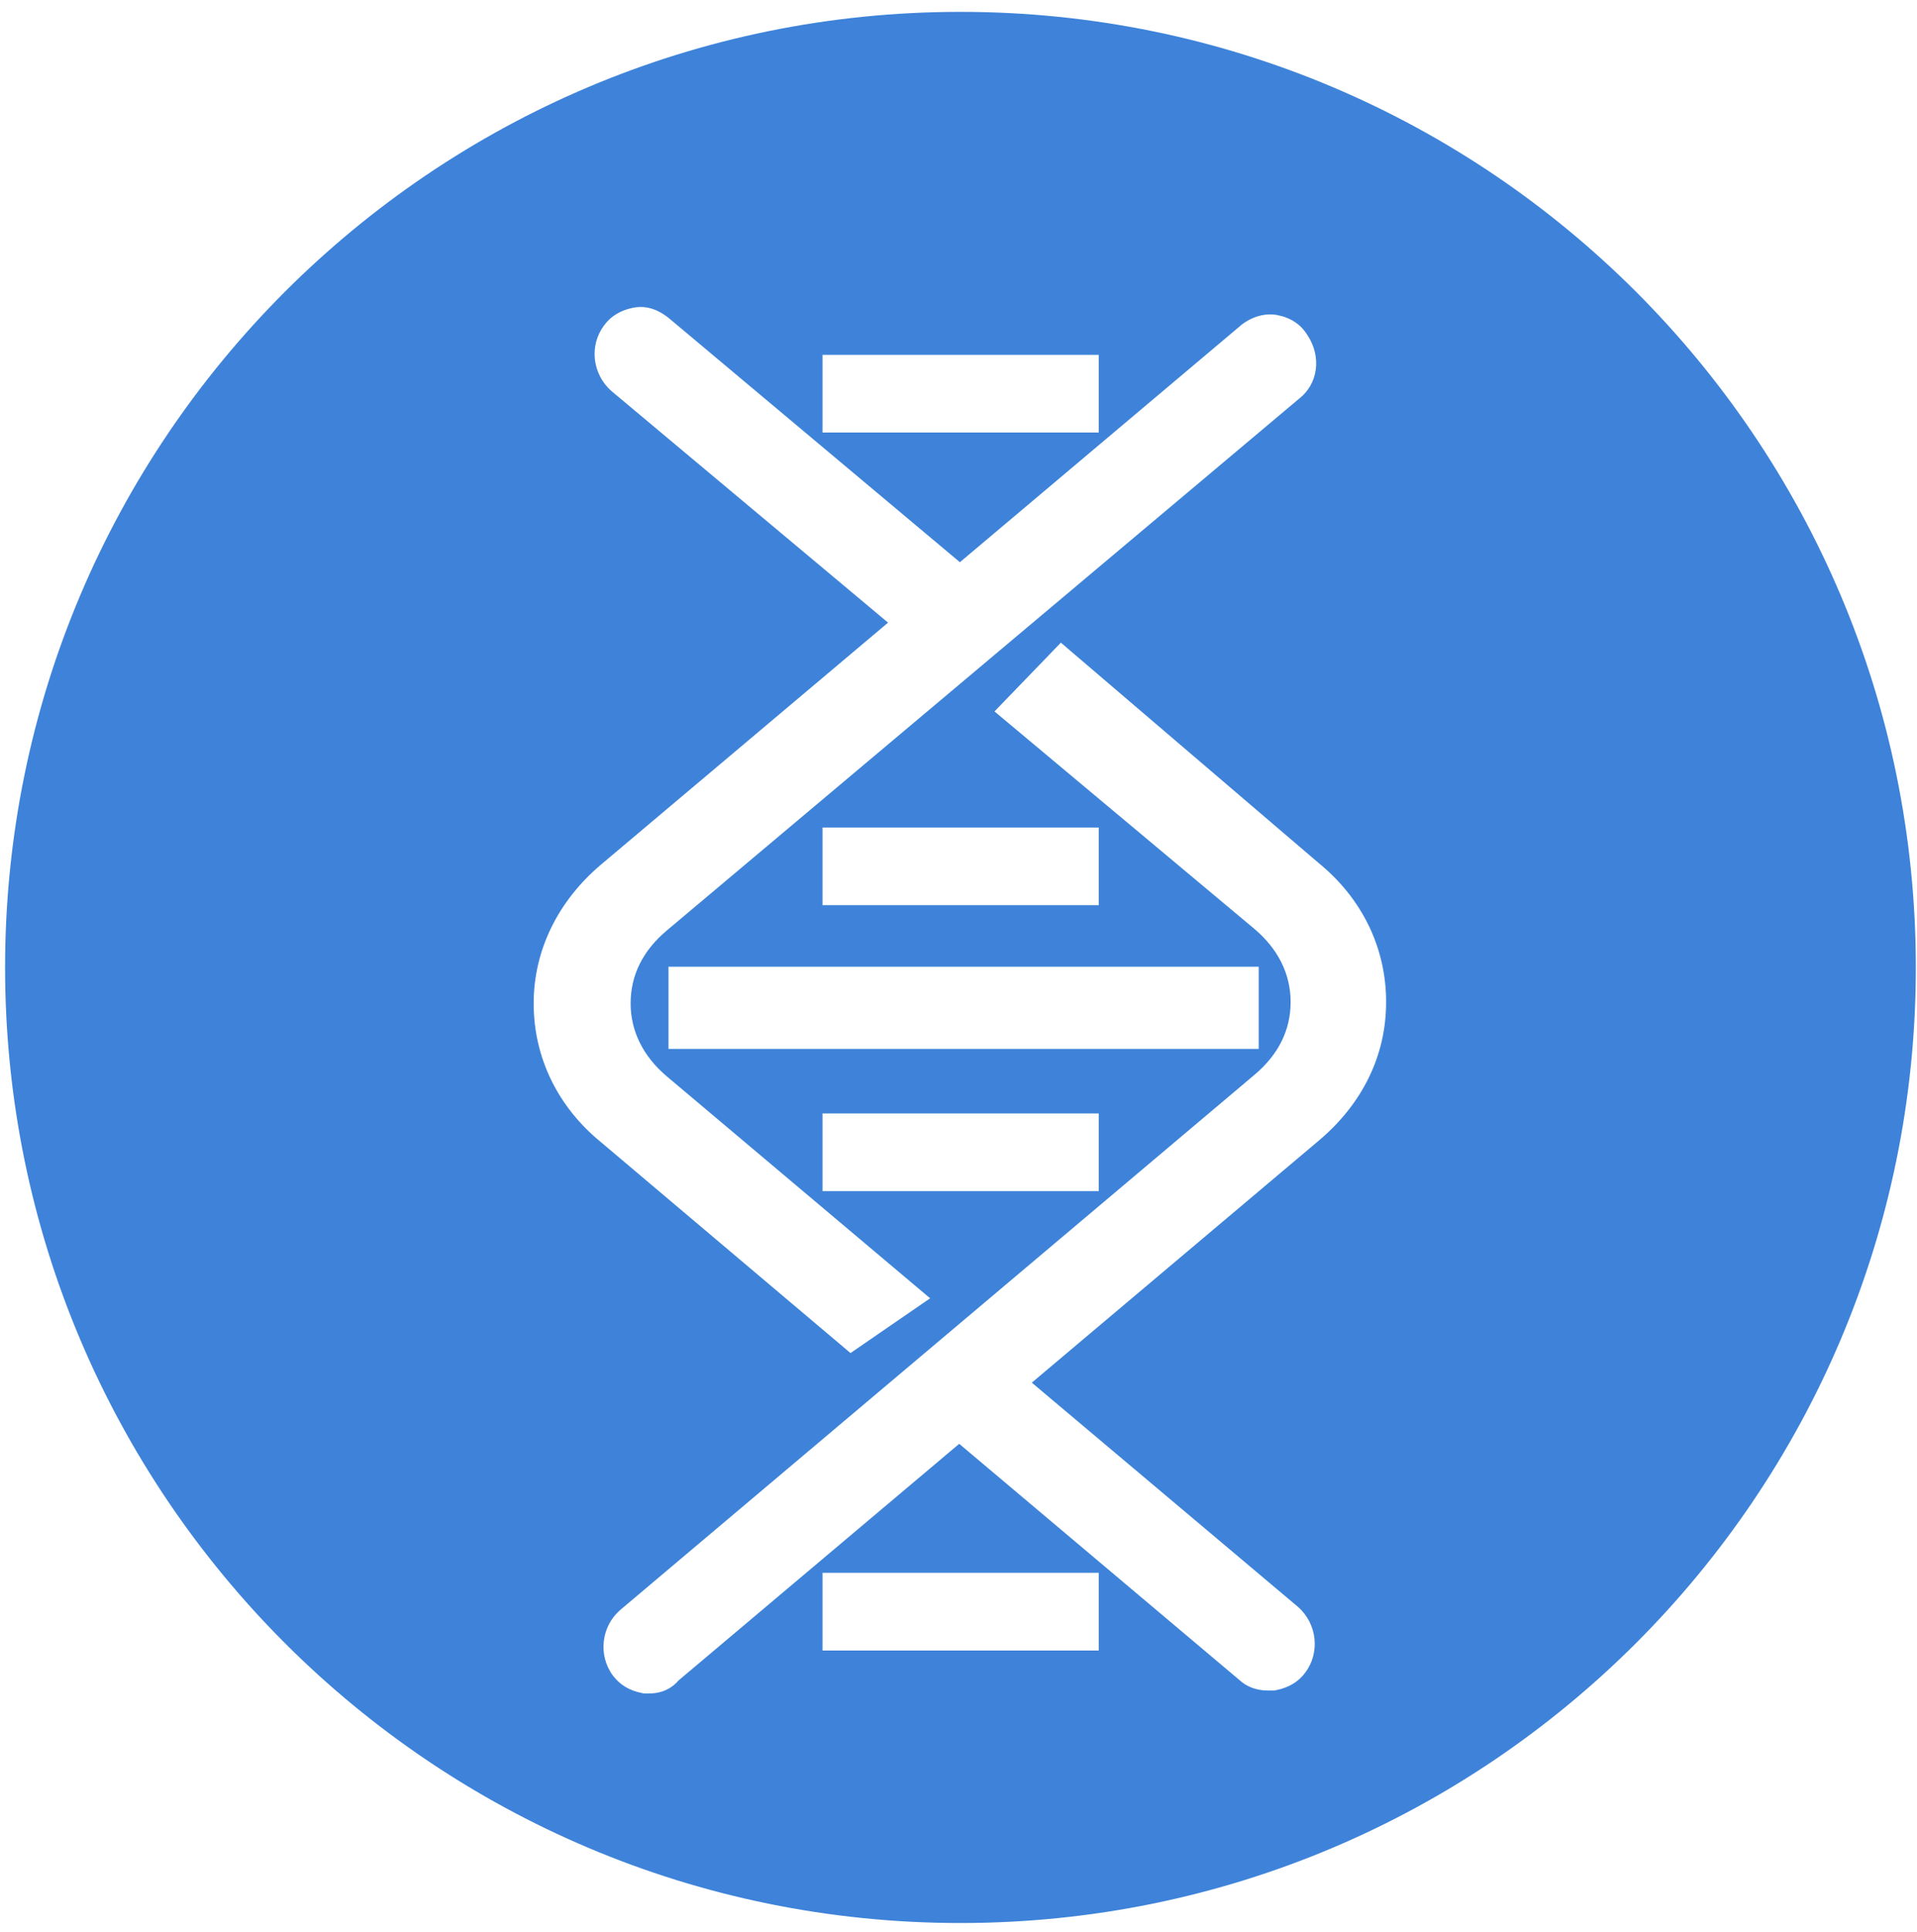 <svg width="135" height="136" viewBox="0 0 135 136" fill="none" xmlns="http://www.w3.org/2000/svg">
<path d="M67.638 0.835C30.481 0.835 0.358 30.957 0.358 68.114C0.358 105.272 30.481 135.394 67.638 135.394C104.796 135.394 134.918 105.272 134.918 68.114C134.918 30.957 104.796 0.835 67.638 0.835ZM57.923 24.983H77.375V30.453H57.923V24.983ZM37.582 70.644C37.582 66.934 39.267 63.462 42.327 60.871L62.54 43.838L43.061 27.534C41.699 26.336 41.482 24.311 42.548 22.9C43.021 22.259 43.693 21.848 44.591 21.666C45.688 21.454 46.492 21.94 47.01 22.325L47.067 22.369L67.598 39.584L87.457 22.847C88.244 22.259 89.138 22.024 89.973 22.188C90.924 22.378 91.614 22.847 92.083 23.612C93.082 25.133 92.821 27.039 91.481 28.074L46.961 65.51C45.268 66.934 44.41 68.663 44.41 70.644C44.41 72.625 45.316 74.398 46.961 75.786L65.502 91.409L59.895 95.265L42.327 80.421C39.276 77.931 37.582 74.455 37.582 70.644ZM47.076 73.85V68.066H88.642V73.85H47.076ZM77.375 78.395V83.865H57.923V78.395H77.375ZM77.375 63.732H57.923V58.262H77.375V63.732ZM77.375 116.207H57.923V110.737H77.375V116.207ZM92.865 80.314L72.662 97.348L91.406 113.134C92.763 114.328 92.976 116.353 91.919 117.764C91.441 118.409 90.769 118.816 89.872 118.997L89.743 119.024H89.297C88.487 119.024 87.789 118.763 87.263 118.268L67.55 101.655L47.788 118.312C47.412 118.759 46.758 119.232 45.692 119.232H45.347L45.223 119.205C44.334 119.033 43.662 118.63 43.167 117.976C42.106 116.552 42.331 114.527 43.671 113.359L88.337 75.68C90.031 74.256 90.889 72.527 90.889 70.542C90.889 68.556 89.982 66.788 88.337 65.399L70.035 50.09L74.709 45.248L92.87 60.769C95.921 63.259 97.614 66.735 97.614 70.542C97.614 74.349 95.93 77.728 92.865 80.314Z" fill="#3E83D9"/>
</svg>
